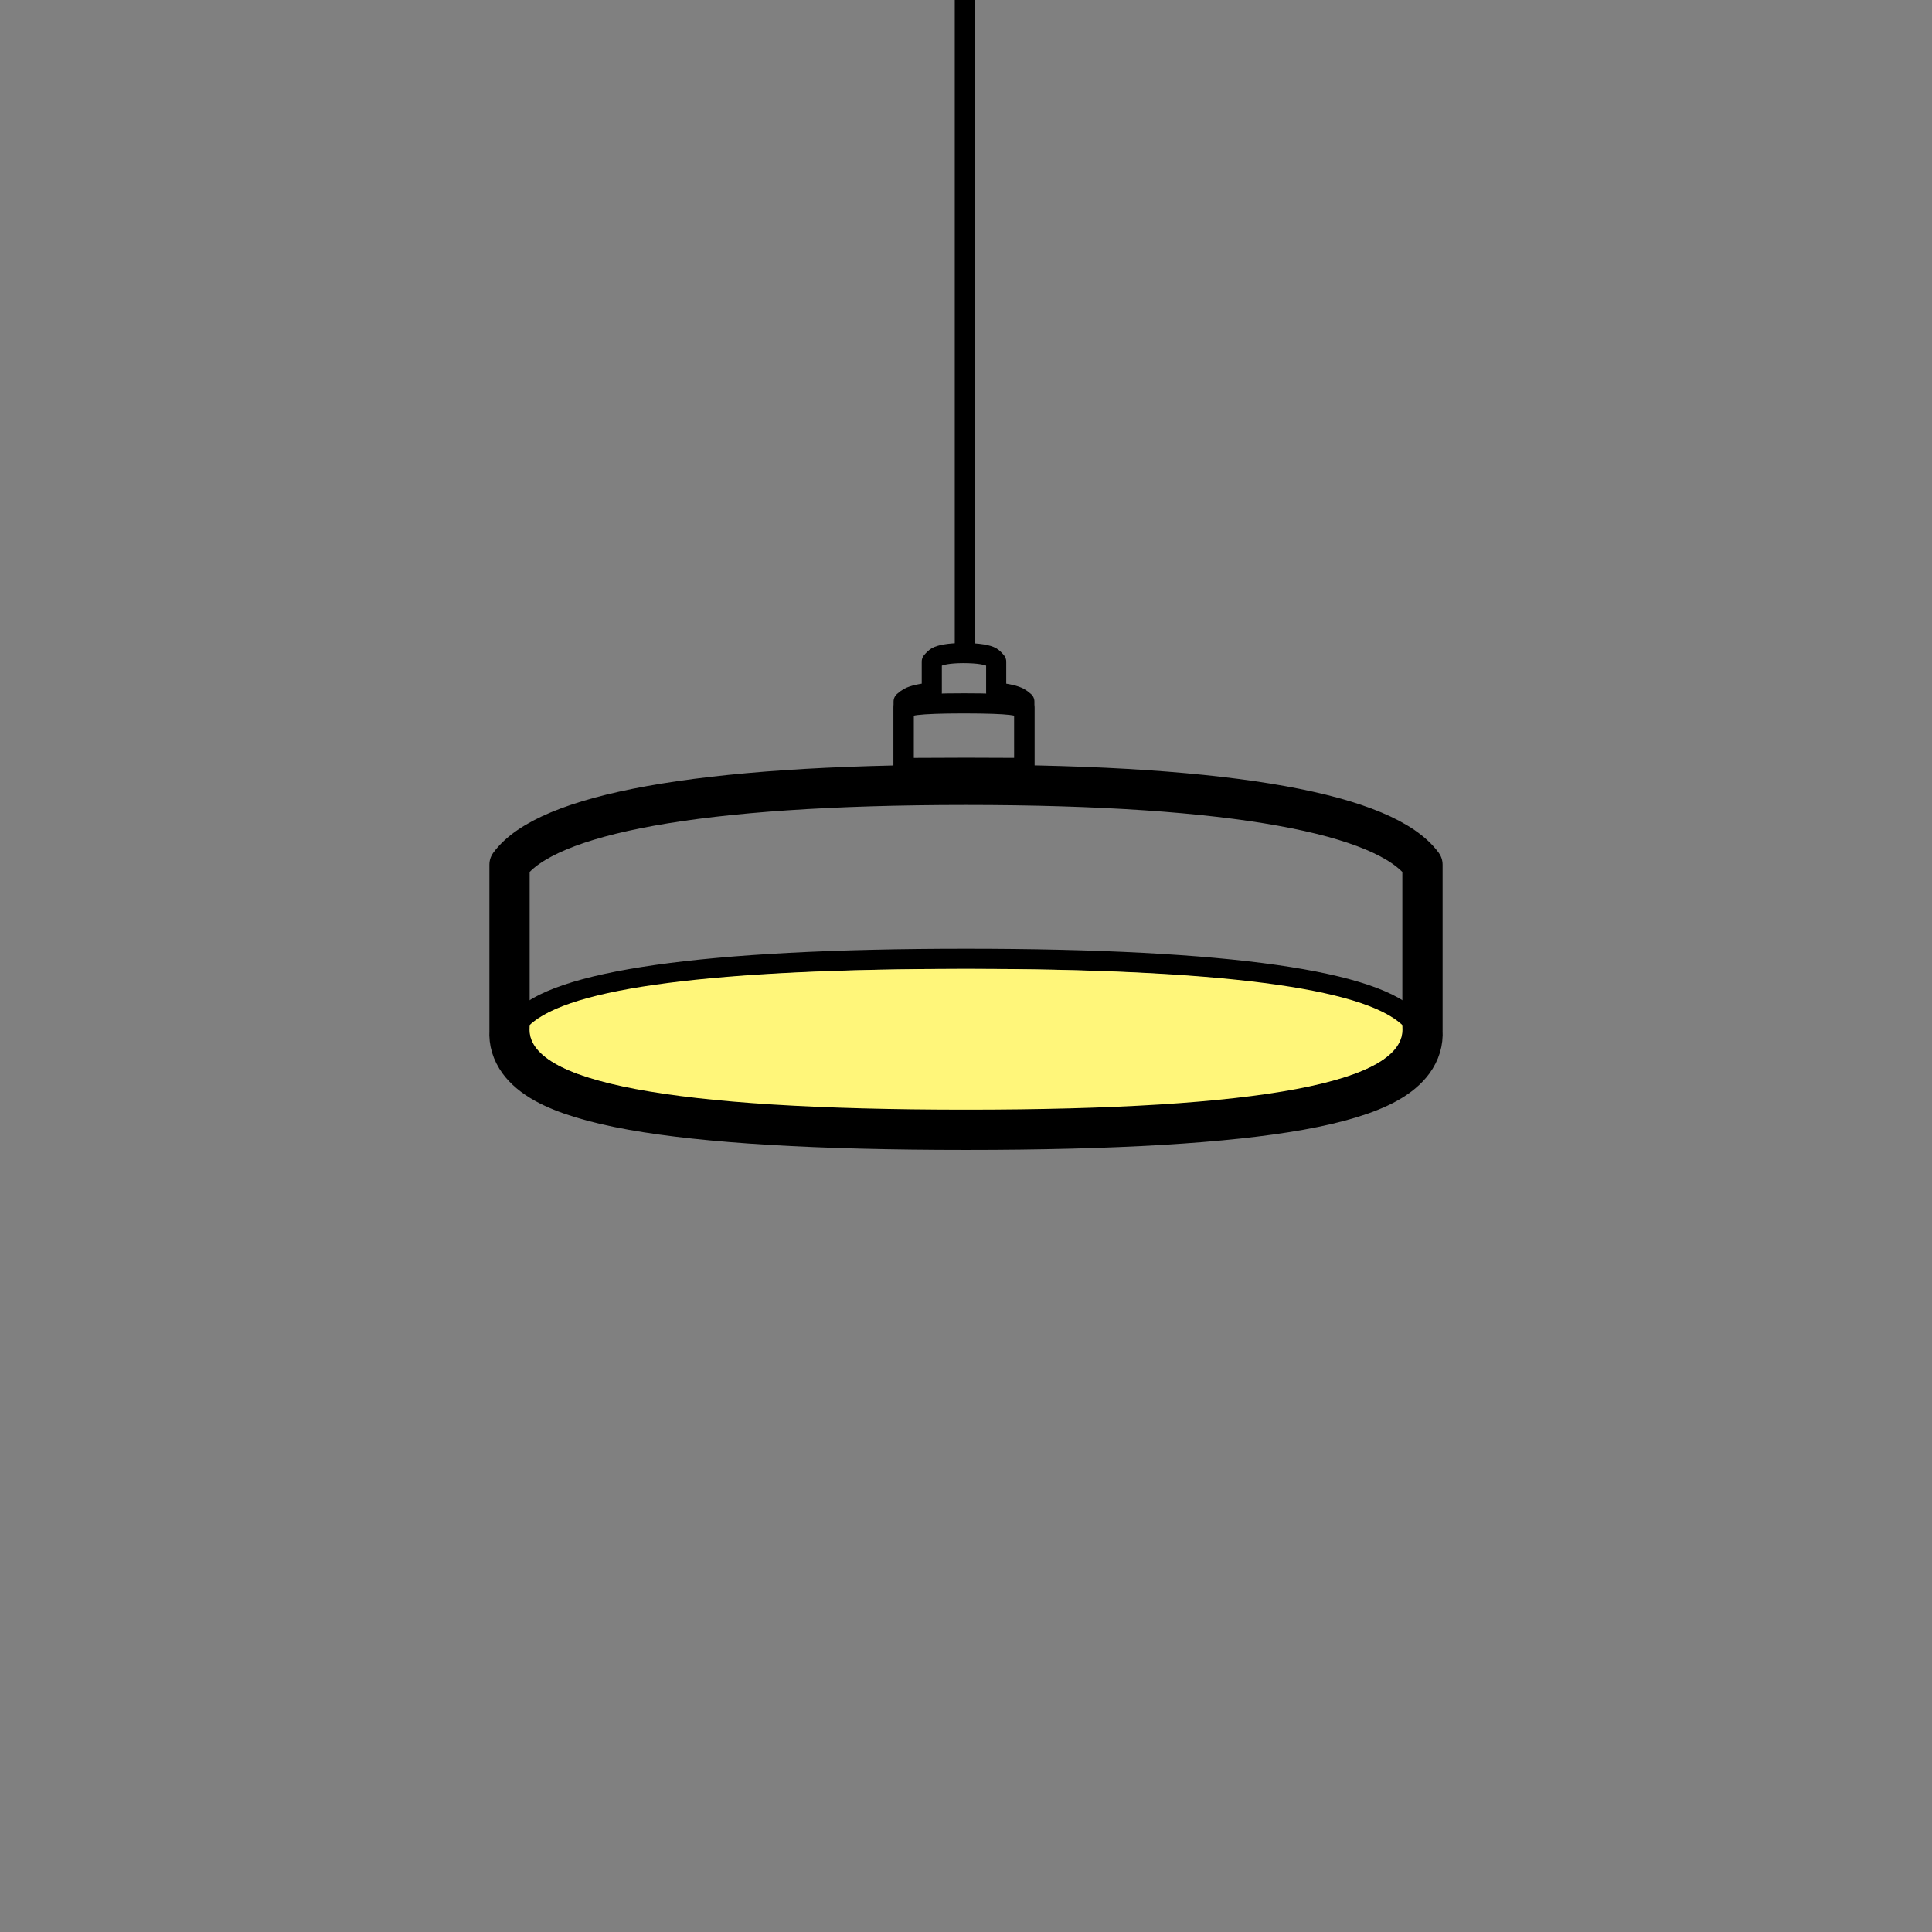 <?xml version="1.0" encoding="UTF-8"?>
<svg width="960px" height="960px" viewBox="0 0 960 960" version="1.1" xmlns="http://www.w3.org/2000/svg" xmlns:xlink="http://www.w3.org/1999/xlink">
    <rect x="0" y="0" width="960" height="960" fill="#808080" stroke="none"/>
    <title>com.ikea/drivers/NYMANE/assets/pair</title>
    <style type="text/css">
        #pair {
            animation: fillpulse 6s infinite;
        }
        
        @keyframes fillpulse {
            0%, 5%, 15%, 25%, 35%, 45%, 55%, 65%, 100% {
                fill: rgba(255,255,255,0);
            }
            10%, 20%, 30%, 40%, 50%, 60% {
                fill: #FFF67A;
            }
        }
    </style>
    <g id="com.ikea/drivers/NYMANE" stroke="none" stroke-width="1" fill="none" fill-rule="evenodd">
        <path d="M479.67,349.505 C490.538,349.516 498.055,349.783 502.225,350.277 C504.038,350.51 504.797,350.671 505.482,350.847 L505.774,350.924 C506.457,351.107 507.206,351.318 508.999,351.648 L509.004,381.601 C500.523,381.543 491.765,381.511 482.733,381.506 L477.533,381.506 C467.692,381.511 458.18,381.548 448.995,381.616 L449.001,351.68 L452.842,350.766 C453.475,350.615 454.273,350.471 455.239,350.344 C459.956,349.781 467.479,349.515 478.358,349.505 Z" id="Combined-Shape" stroke="#000000" stroke-width="10" stroke-linecap="round" stroke-linejoin="round"></path>
        <path d="M478.516,324.506 C486.544,324.505 490.902,325.465 492.601,326.5 C493.242,326.89 494.048,327.622 495,328.765 L495.001,344.104 C500.632,344.659 504.398,345.603 506.396,346.693 C507.148,347.104 508.019,347.737 509,348.604 L509.003,394.725 C619.449,396.474 683.316,409.097 701.96,430.768 L701.96,511.595 C702.248,515.923 701.05,520.004 698.258,523.809 C695.831,527.117 692.098,530.256 686.938,533.098 C677.811,538.126 663.885,542.391 645.1,545.744 C608.747,552.234 553.715,555.505 480,555.505 C406.285,555.505 351.253,552.234 314.9,545.744 C296.115,542.391 282.189,538.126 273.062,533.098 C267.902,530.256 264.169,527.117 261.742,523.809 C258.95,520.004 257.752,515.923 258.04,511.595 L258.04,430.768 C276.572,409.227 339.777,396.619 448.998,394.757 L449,348.604 C449.981,347.737 450.852,347.104 451.604,346.693 C453.602,345.603 457.368,344.659 463,344.104 L463,328.752 C463.942,327.63 464.753,326.893 465.399,326.5 C467.078,325.477 471.322,324.533 478.516,324.506 Z" id="Combined-Shape" stroke="#000000" stroke-width="10" stroke-linecap="round" stroke-linejoin="round"></path>
        <path d="M480,389.984 C613.928,389.984 688.436,404.662 706.823,429.625 L706.823,512.214 C707.147,517.64 705.662,522.773 702.163,527.556 C699.384,531.356 695.155,535.021 689.234,538.293 C679.773,543.521 665.363,548.03 645.881,551.52 C609.356,558.061 554.066,561.385 480,561.385 C405.934,561.385 350.644,558.061 314.119,551.52 C294.637,548.03 280.227,543.521 270.766,538.293 C264.845,535.021 260.616,531.356 257.837,527.556 C254.338,522.773 252.853,517.64 253.177,512.214 L253.177,429.625 C271.564,404.662 346.072,389.984 480,389.984 Z" id="Rectangle" stroke="#000000" stroke-width="20" stroke-linecap="round" stroke-linejoin="round"></path>
        <path d="M480,476.425 C611.143,476.425 684.579,487.433 701.823,507.399 L701.823,510.259 C702.109,514.734 700.926,518.947 698.2,522.878 C695.781,526.367 692.058,529.669 686.915,532.667 C677.78,537.991 663.847,542.508 645.046,546.059 C608.705,552.924 553.692,556.385 480,556.385 C406.308,556.385 351.295,552.924 314.954,546.059 C296.153,542.508 282.22,537.991 273.085,532.667 C267.942,529.669 264.219,526.367 261.8,522.878 C259.074,518.947 257.891,514.734 258.177,510.259 L258.177,507.399 C275.421,487.433 348.857,476.425 480,476.425 Z" id="Rectangle" stroke="#000000" stroke-width="10" stroke-linecap="round" stroke-linejoin="round"></path>
        <path d="M263.177,509.391 C282.629,490.747 354.903,481.425 480,481.425 C605.097,481.425 677.371,490.747 696.823,509.391 L696.823,510.429 C698.824,537.733 626.55,551.385 480,551.385 C333.45,551.385 261.176,537.733 263.177,510.429 L263.177,509.391 Z" id="pair" fill="#FFF67A"></path>
        <line x1="479.417" y1="320" x2="479.417" y2="-27.01" id="Path-42" stroke="#000000" stroke-width="10" stroke-linecap="round" stroke-linejoin="round"></line>
    </g>
</svg>